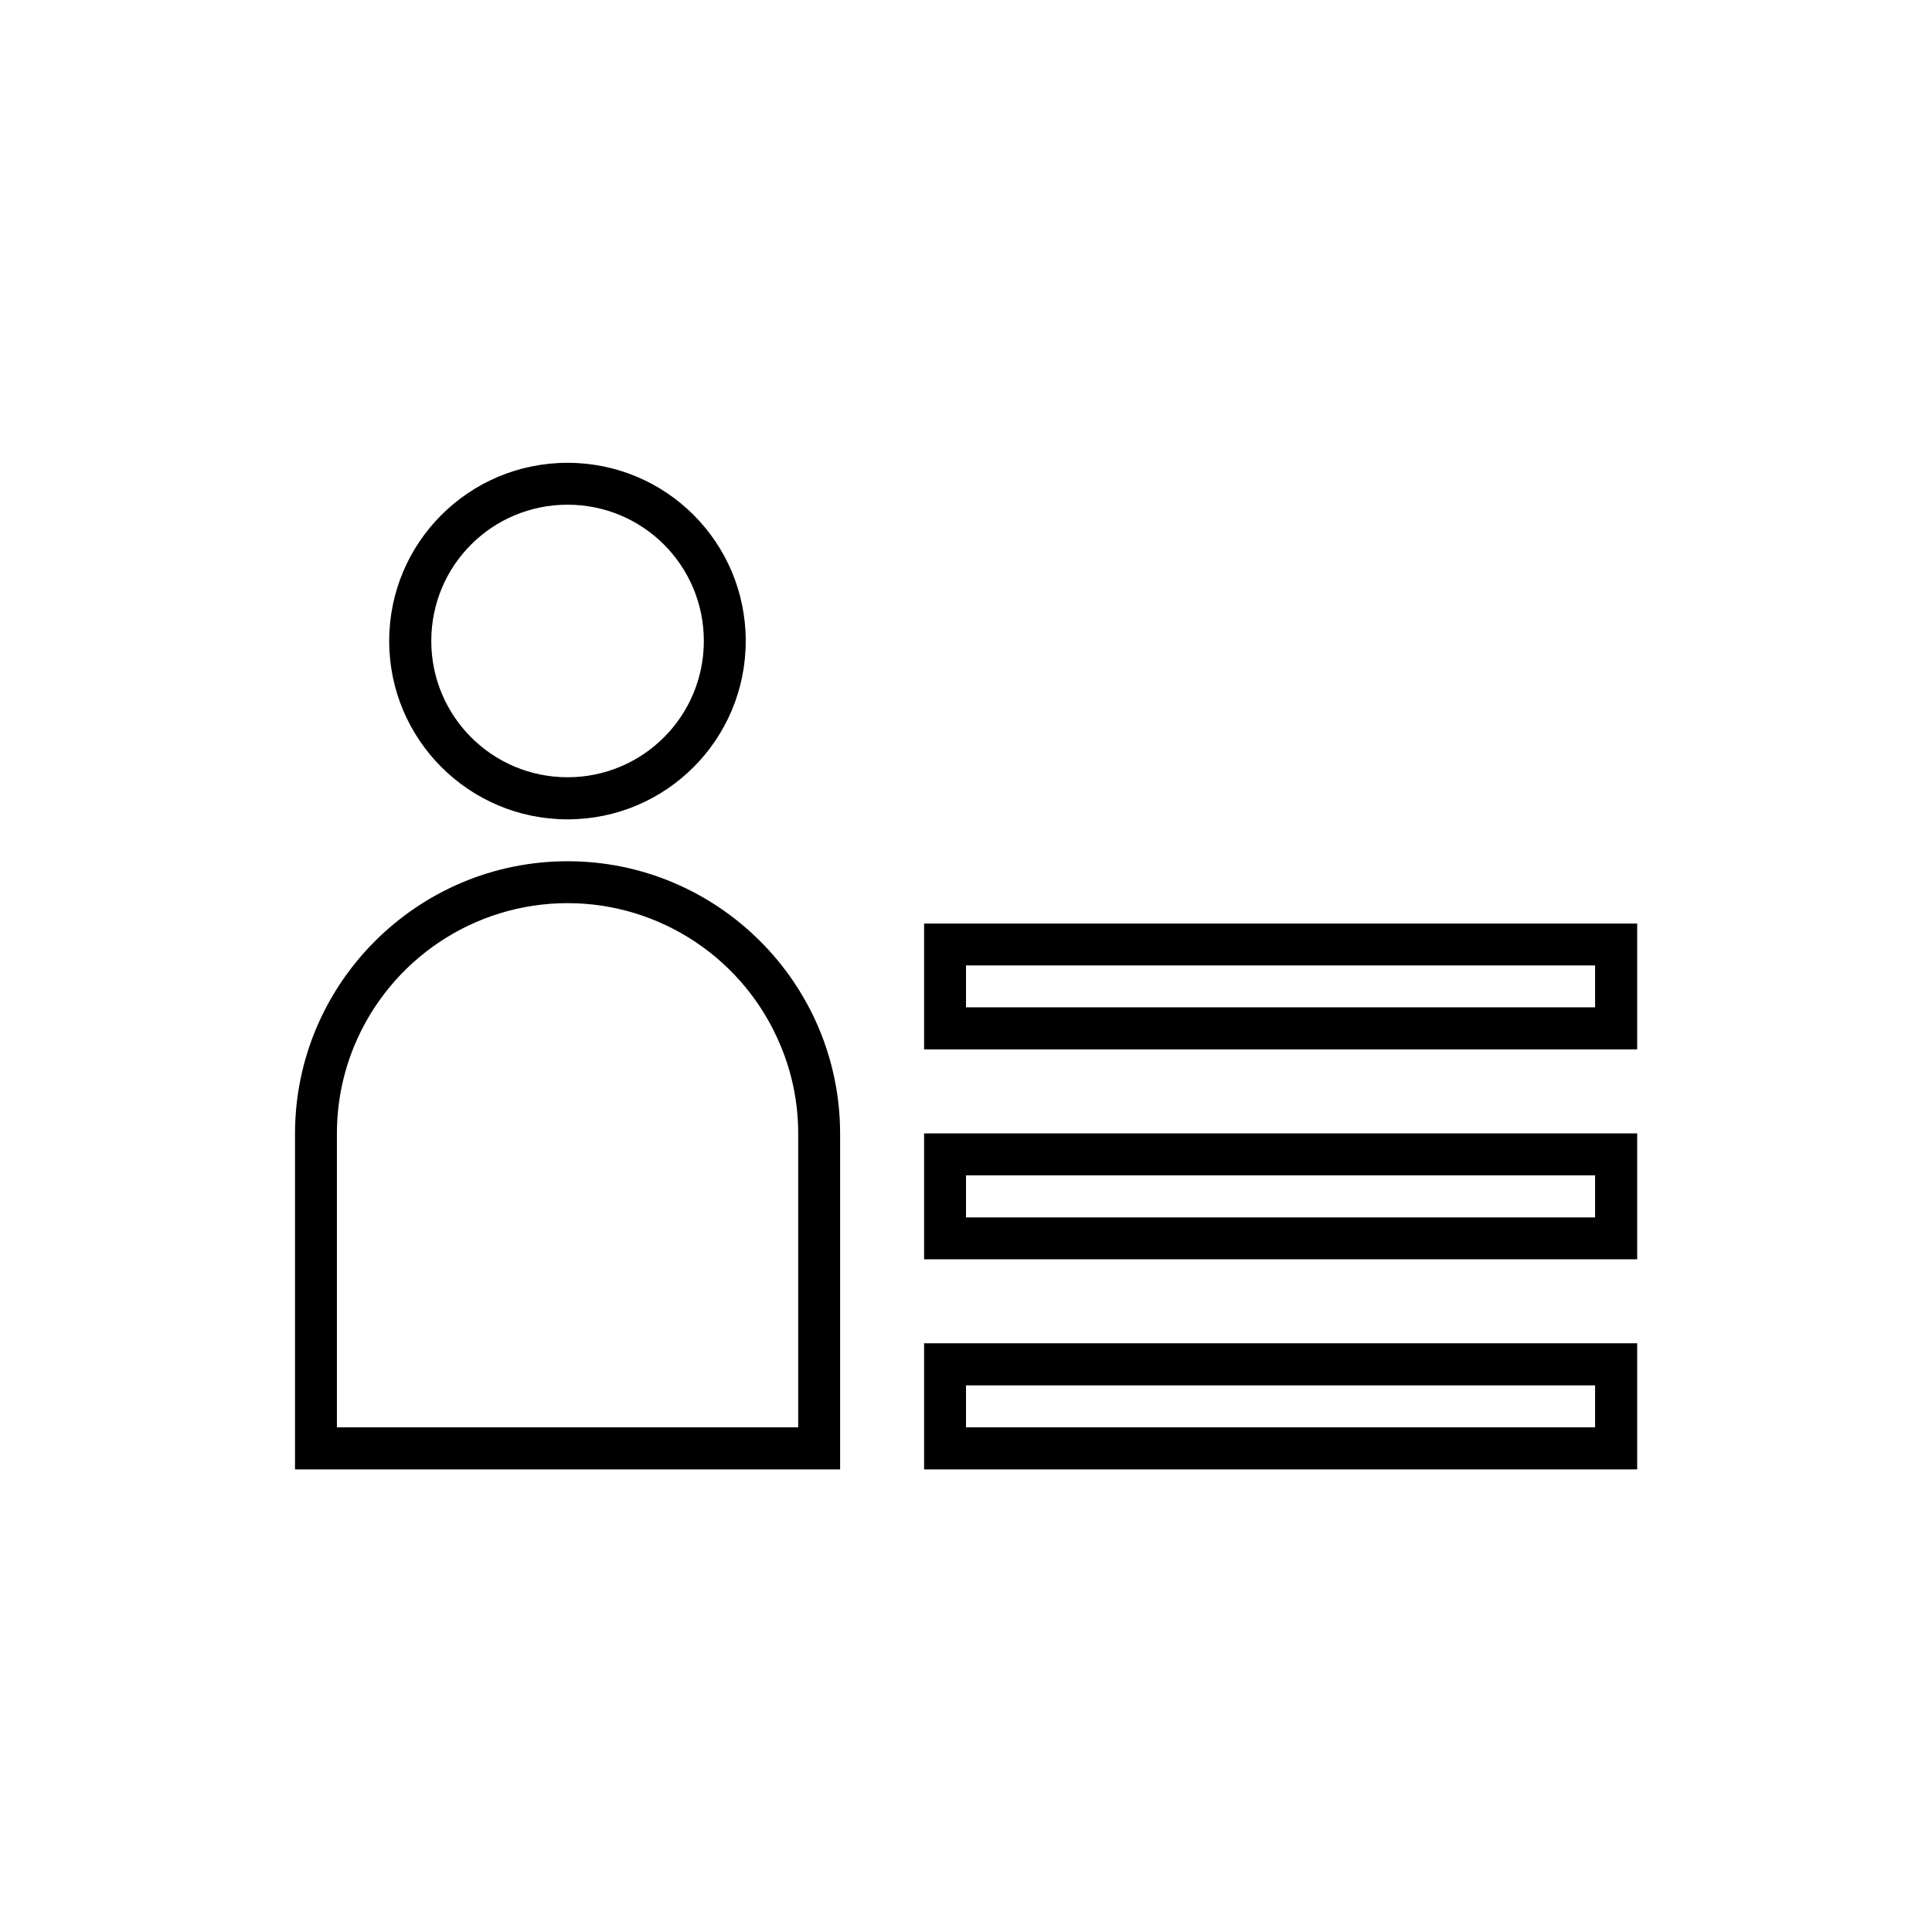 <?xml version="1.0" encoding="UTF-8"?>
<!DOCTYPE svg PUBLIC "-//W3C//DTD SVG 1.1//EN" "http://www.w3.org/Graphics/SVG/1.1/DTD/svg11.dtd">
<!-- Creator: CorelDRAW X7 -->
<svg xmlns="http://www.w3.org/2000/svg" xml:space="preserve" width="1.024in" height="1.024in" version="1.1" style="shape-rendering:geometricPrecision; text-rendering:geometricPrecision; image-rendering:optimizeQuality; fill-rule:evenodd; clip-rule:evenodd"
viewBox="0 0 10236 10236"
 xmlns:xlink="http://www.w3.org/1999/xlink">
 <defs>
  <style type="text/css">
   <![CDATA[
    .fil1 {fill:none}
    .fil0 {fill:black}
   ]]>
  </style>
 </defs>
 <g id="Layer_x0020_1">
  <g id="_2382576358544">
   <path class="fil0" d="M3007 4785c-494,0 -940,298 -1130,756 -59,143 -92,300 -92,466l0 1555 2444 0 0 -1555c0,-166 -33,-323 -93,-466 -189,-458 -636,-756 -1129,-756zm5444 2777l-3333 0 0 -222 3333 0 0 222zm223 -2002l-3778 0 0 -667 3778 0 0 667zm-223 -223l0 -222 -3333 0 0 222 3333 0zm223 1335l-3778 0 0 -667 3778 0 0 667zm-223 -222l0 -223 -3333 0 0 223 3333 0zm223 667l-3778 0 0 668 3778 0 0 -668zm-4945 -3721c0,399 -323,722 -722,722 -399,0 -722,-323 -722,-722 0,-400 322,-722 722,-722 399,0 722,322 722,722zm222 0c0,-522 -422,-944 -944,-944 -522,0 -945,422 -945,944 0,522 423,945 945,945 522,0 944,-423 944,-945zm-944 1167c-398,0 -759,162 -1021,424 -261,261 -423,622 -423,1020l0 1778 2888 0 0 -1778c0,-398 -162,-759 -423,-1020 -262,-262 -623,-424 -1021,-424z"/>
   <polygon class="fil1" points="0,0 10236,0 10236,10236 0,10236 "/>
  </g>
 </g>
</svg>
